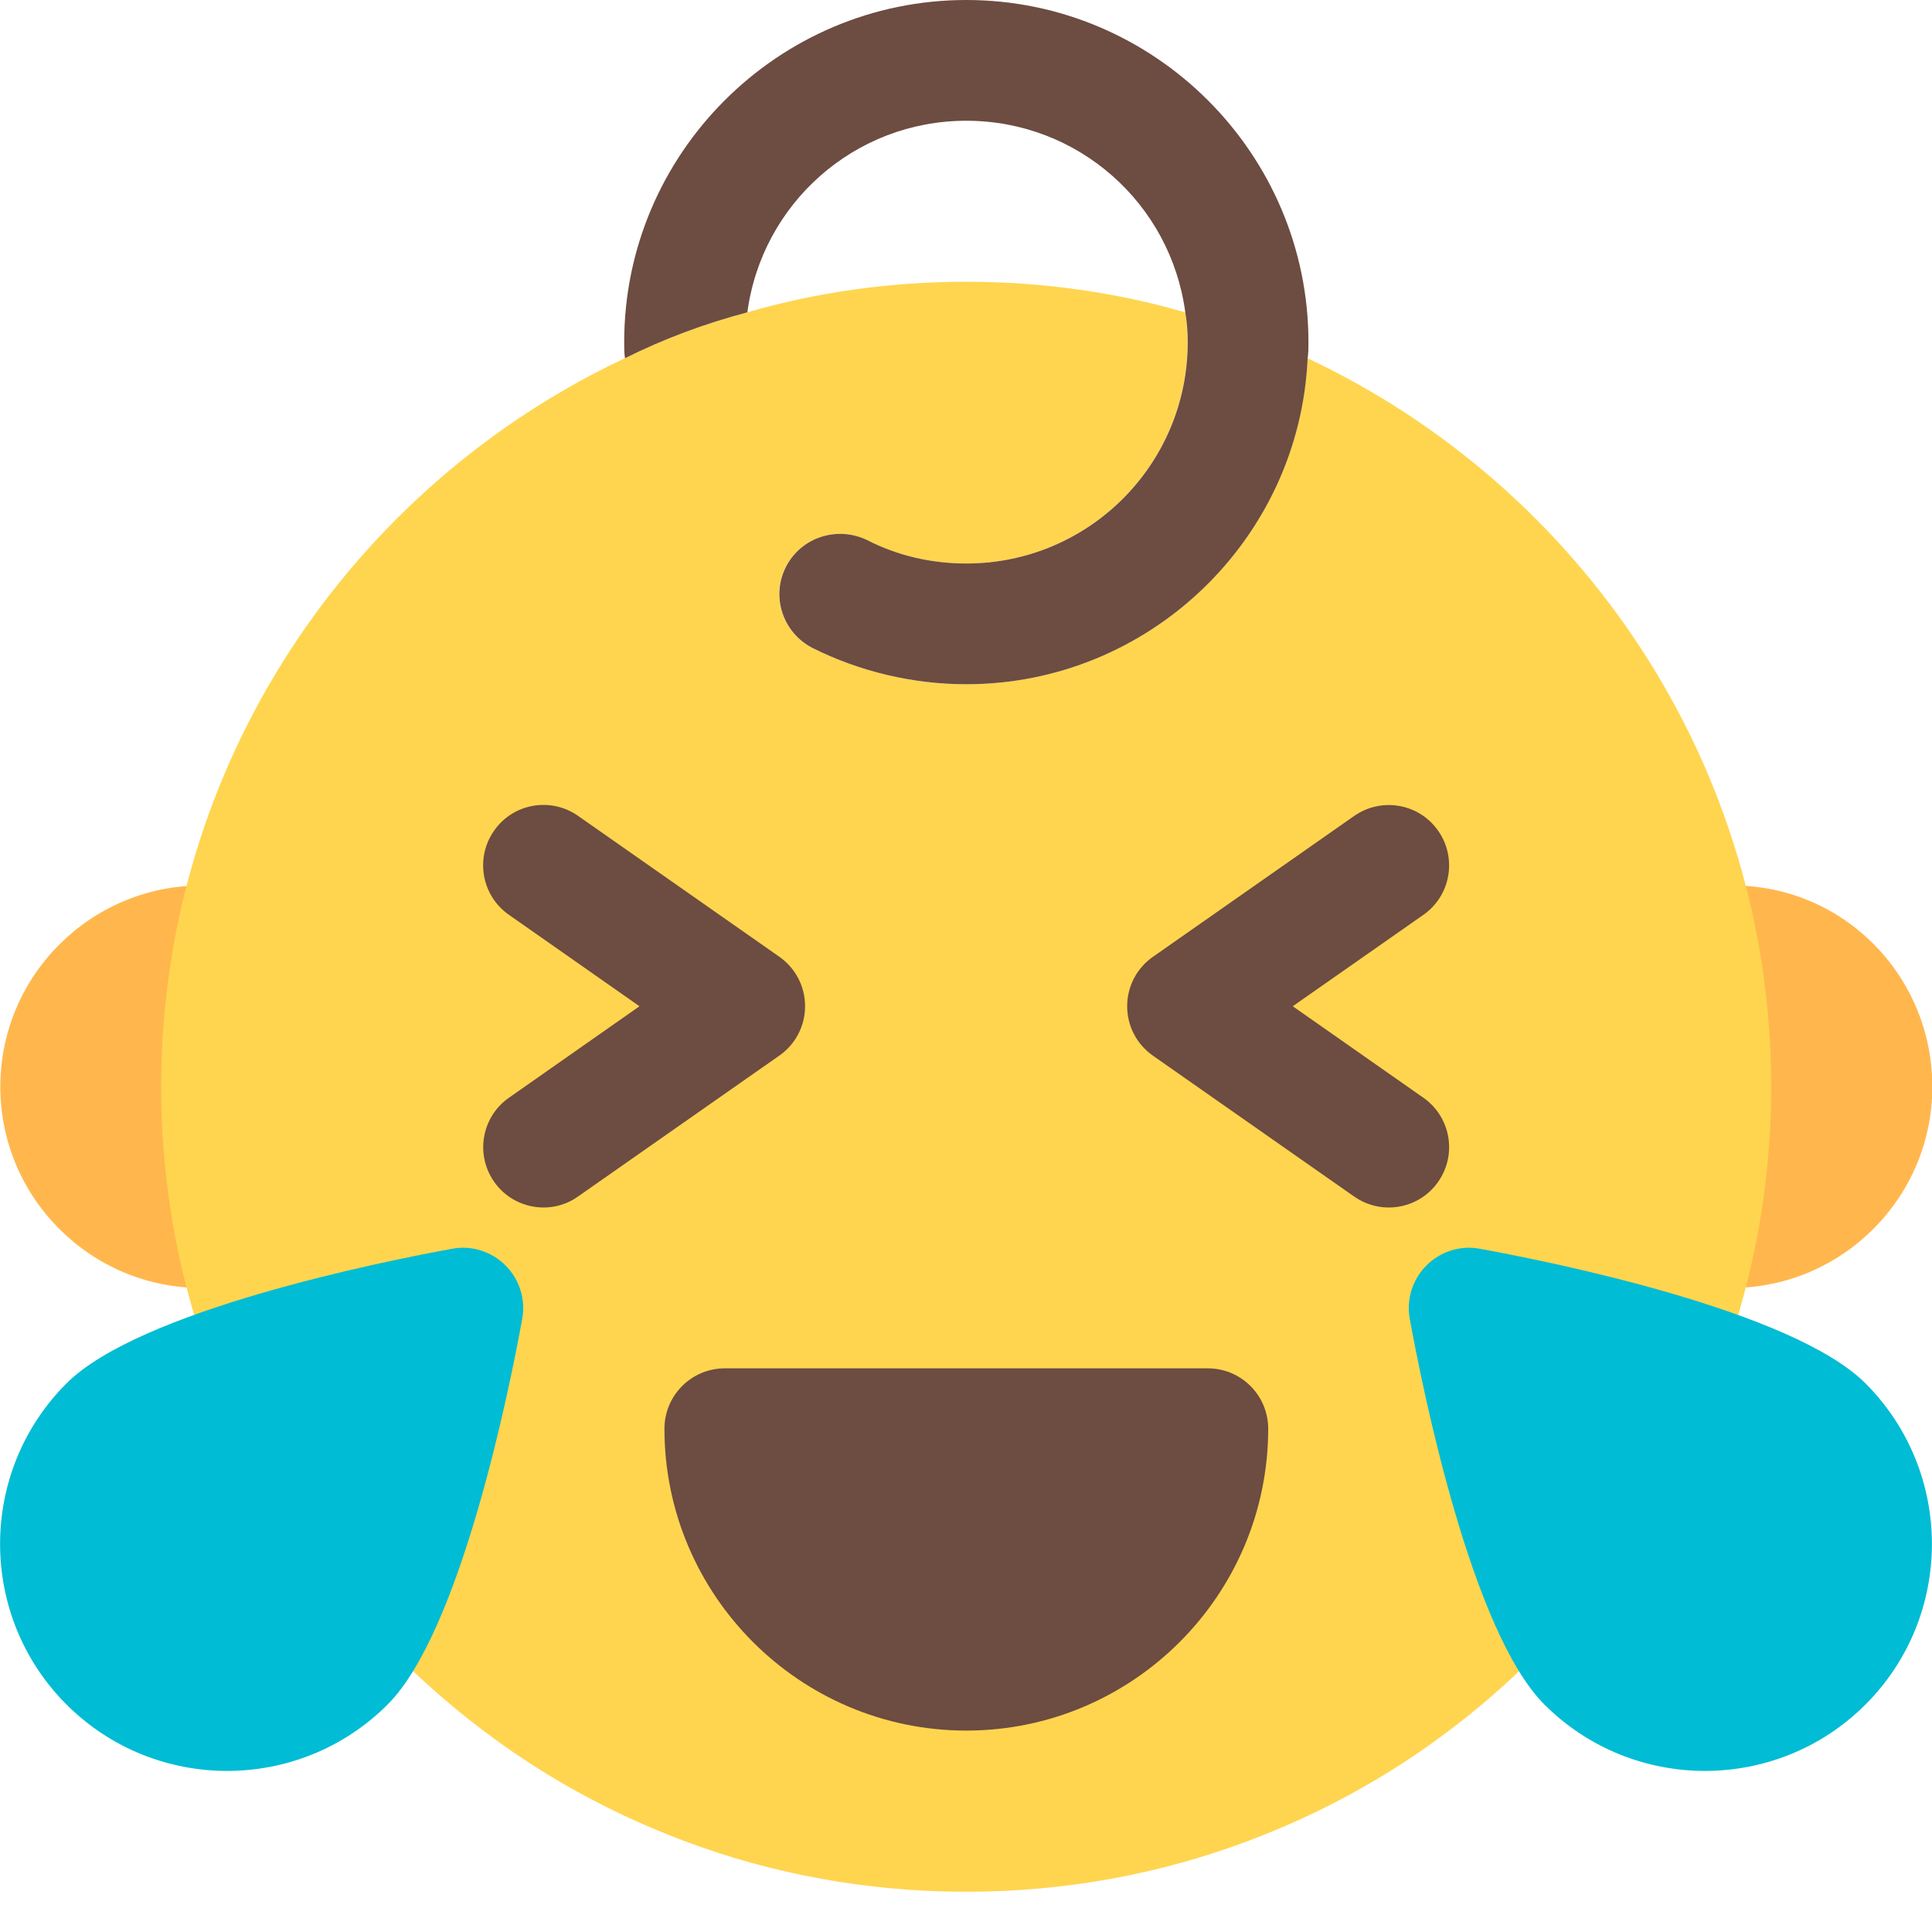 <svg id="color" enable-background="new 0 0 24 24" height="512" viewBox="0 0 24 24" width="512" xmlns="http://www.w3.org/2000/svg"><path d="m3.63 12.029c.122-.396-.101-.815-.497-.937-.199-.061-.411-.092-.629-.092-1.378 0-2.5 1.121-2.5 2.5s1.122 2.5 2.5 2.5c.218 0 .43-.031.63-.093.396-.121.618-.541.497-.937-.099-.324-.397-.519-.717-.519v-1.904c.32.001.617-.194.716-.518z" fill="#ffb74d"/><path d="m20.924 11.069c-.404.094-.655.497-.561.9.08.345.39.566.731.566v1.928c-.34-.001-.65.221-.731.566-.094.403.157.807.561.9.198.048.393.071.58.071 1.378 0 2.5-1.121 2.5-2.5 0-1.565-1.427-2.812-3.08-2.431z" fill="#ffb74d"/><path d="m22.002 13.5c0 3.37-1.68 6.36-4.25 8.18-.69.49-1.45.89-2.25 1.19-1.09.41-2.27.63-3.5.63s-2.41-.22-3.5-.63c-.8-.3-1.56-.7-2.25-1.19-2.57-1.82-4.25-4.81-4.25-8.18 0-4 2.36-7.45 5.76-9.05.48-.24.99-.43 1.52-.57.86-.25 1.78-.38 2.72-.38s1.86.13 2.72.38c.02.12.03.24.03.37 0 1.52-1.23 2.75-2.75 2.75-.44 0-.86-.1-1.23-.29-.37-.18-.82-.04-1.01.33s-.04.82.33 1.01c.58.29 1.24.45 1.91.45 2.27 0 4.14-1.8 4.24-4.05 3.4 1.6 5.76 5.05 5.76 9.05z" fill="#ffd54f"/><g fill="#6d4c41"><path d="m16.254 4.25c0 .07 0 .14-.01.2-.1 2.25-1.97 4.05-4.24 4.05-.67 0-1.33-.16-1.91-.45-.37-.19-.52-.64-.33-1.01s.64-.51 1.01-.33c.37.19.79.29 1.23.29 1.52 0 2.75-1.23 2.75-2.75 0-.13-.01-.25-.03-.37-.18-1.35-1.33-2.38-2.72-2.38s-2.54 1.03-2.72 2.38c-.53.14-1.04.33-1.52.57-.01-.06-.01-.13-.01-.2 0-2.34 1.91-4.25 4.25-4.25s4.25 1.91 4.25 4.25z"/><path d="m12.004 21.498c-2.067 0-3.75-1.683-3.75-3.75 0-.414.336-.75.75-.75h6c.414 0 .75.336.75.75 0 2.067-1.683 3.75-3.75 3.75z"/><path d="m6.753 15c-.236 0-.47-.111-.615-.32-.237-.339-.155-.807.185-1.044l1.621-1.136-1.622-1.136c-.34-.237-.422-.705-.185-1.044.236-.341.704-.423 1.044-.185l2.5 1.75c.201.141.32.369.32.614s-.119.474-.32.614l-2.5 1.75c-.13.093-.28.137-.428.137z"/><path d="m17.251 15c-.148 0-.298-.044-.429-.136l-2.5-1.75c-.201-.141-.32-.369-.32-.614s.119-.474.32-.614l2.5-1.75c.34-.237.808-.155 1.044.185.237.339.155.807-.185 1.044l-1.622 1.135 1.622 1.136c.34.237.422.705.185 1.044-.145.209-.379.32-.615.32z"/></g><path d="m2.821 21.999c-.723 0-1.445-.275-1.995-.825-1.1-1.1-1.1-2.889 0-3.989.904-.904 3.895-1.509 4.789-1.672.241-.047.491.033.665.207s.252.423.207.665c-.163.896-.768 3.886-1.672 4.789-.549.55-1.272.825-1.994.825zm-1.465-4.284h.01z" fill="#00bcd4"/><path d="m21.179 21.999c-.722 0-1.444-.275-1.994-.825-.904-.903-1.509-3.894-1.672-4.789-.045-.242.033-.491.207-.665s.422-.254.665-.207c.895.163 3.885.768 4.789 1.672 1.1 1.101 1.1 2.89 0 3.989-.55.55-1.273.825-1.995.825z" fill="#00bcd4"/></svg>